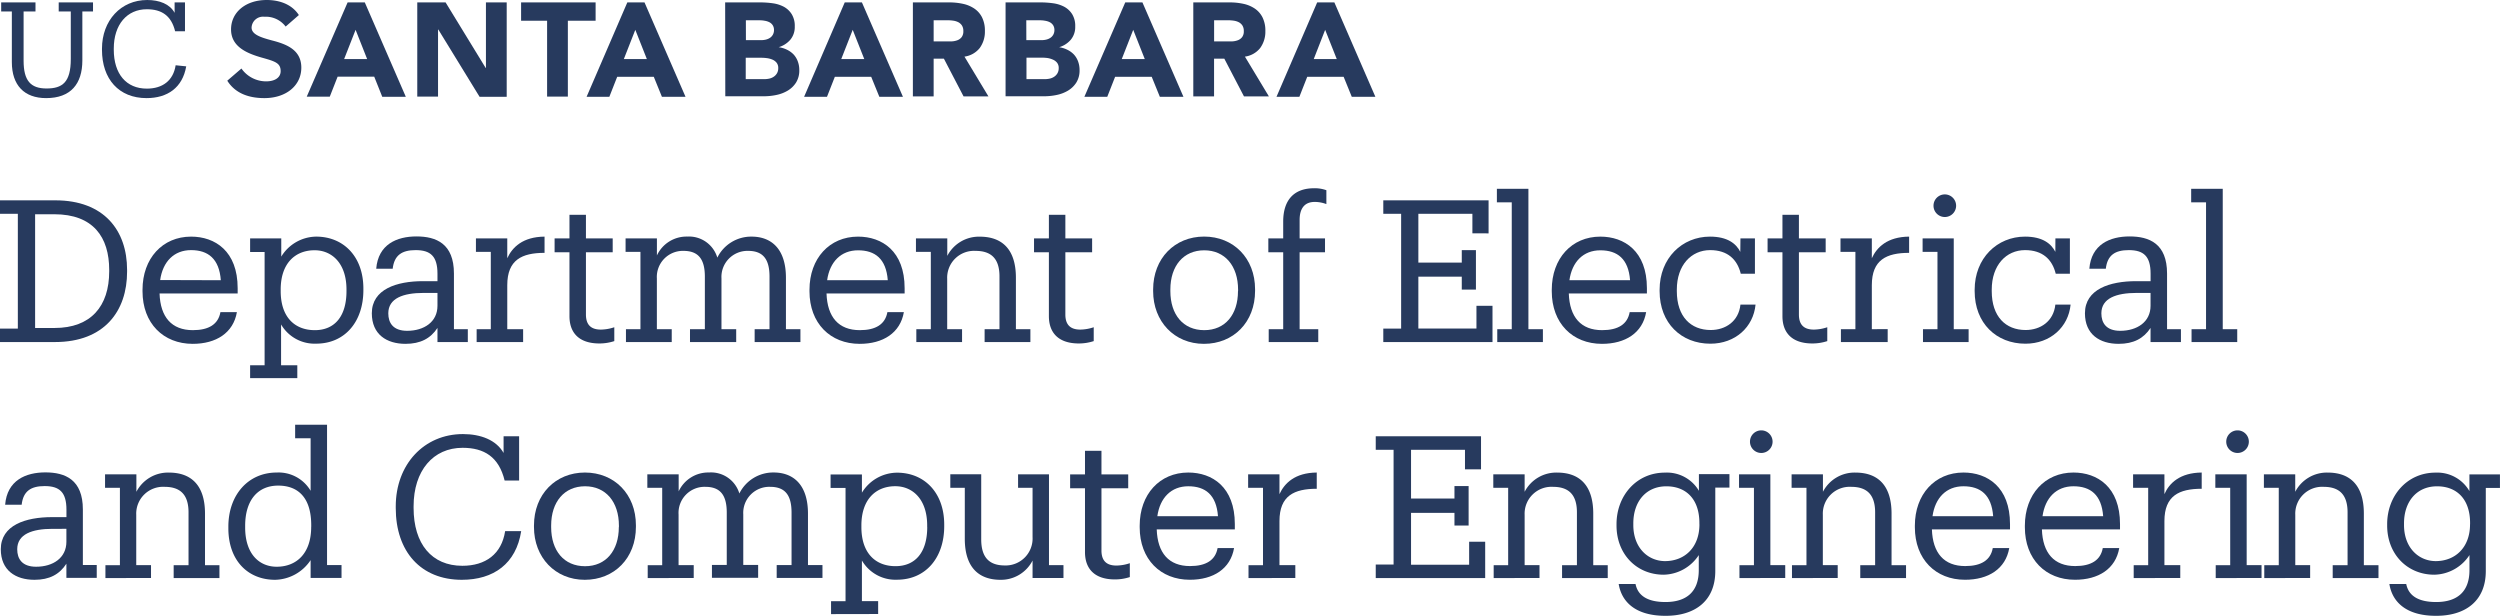 <svg xmlns="http://www.w3.org/2000/svg" viewBox="0 0 529.75 130.51"><defs><style>.cls-1{isolation:isolate;}.cls-2{fill:#273a5e;}</style></defs><title>Asset 1</title><g id="Layer_2" data-name="Layer 2"><g id="Template"><g class="cls-1"><g class="cls-1"><path class="cls-2" d="M0,69.63H3.78V45.31H0V42.45H11.72c10.33,0,15.21,6.38,15.21,14.74v.38c0,8.32-4.79,14.91-15.29,14.91H0Zm11.55-.13c7.73,0,11.59-4.62,11.59-12V57.2c0-6.93-3.36-11.8-11.64-11.8H7.44V69.5Z"/><path class="cls-2" d="M30.2,61.73V61.4c0-6.64,4.24-11.26,10.29-11.26,5.08,0,9.87,3.07,9.87,10.92v1.13H33.81c.17,5,2.56,7.77,7.06,7.77,3.4,0,5.38-1.26,5.84-3.82h3.49c-.76,4.41-4.41,6.72-9.37,6.72C34.61,72.86,30.2,68.5,30.2,61.73Zm16.59-2.35C46.46,54.84,44.1,53,40.49,53s-6,2.44-6.55,6.34Z"/><path class="cls-2" d="M53,80.13V77.4h3.07v-24H53V50.52H59.6v3.86A8.78,8.78,0,0,1,67,50.14c5.76,0,10,4.2,10,11v.34c0,6.72-3.95,11.34-10,11.34a8.22,8.22,0,0,1-7.44-4.07V77.4H63v2.73ZM73.42,61.69v-.34c0-5.54-3.07-8.32-6.76-8.32-4.07,0-7.18,2.73-7.18,8.32v.34c0,5.54,3,8.27,7.23,8.27S73.42,67,73.42,61.69Z"/></g><g class="cls-1"><path class="cls-2" d="M85.93,72.86c-4,0-7.14-2-7.14-6.47,0-5.12,5.29-6.81,10.84-6.81H92.7V58c0-3.7-1.47-5-4.62-5-2.94,0-4.54,1.09-4.87,3.95H79.72c.42-5.17,4.37-6.85,8.53-6.85s7.94,1.51,7.94,7.86V69.76h2.94v2.73H92.7v-3C91.23,71.73,89.08,72.86,85.93,72.86ZM92.7,64.8V62.07H89.76c-4.33,0-7.48,1.13-7.48,4.33,0,2,1,3.7,4,3.7C89.88,70.09,92.7,68.2,92.7,64.8Z"/></g><g class="cls-1"><path class="cls-2" d="M101,72.49V69.76H104V53.37h-3.15V50.52h6.64v4.2c1.05-2.31,3.28-4.54,7.9-4.58v3.44c-4.79,0-7.9,1.47-7.9,6.85v9.32h3.36v2.73Z"/></g><g class="cls-1"><path class="cls-2" d="M120.67,67V53.46h-3.15V50.52h3.15v-5h3.49v5h5.67v2.94h-5.67V66.65c0,2.1,1,3.19,3.15,3.19a9.12,9.12,0,0,0,2.86-.5v2.94a10.11,10.11,0,0,1-3.15.5C122.6,72.78,120.67,70.43,120.67,67Z"/></g><g class="cls-1"><path class="cls-2" d="M132.64,72.49V69.76h3.07V53.37h-3.15V50.52h6.64v3.61a6.92,6.92,0,0,1,6.43-4A6.26,6.26,0,0,1,152,54.59a8,8,0,0,1,7.27-4.45c3.95,0,7.27,2.35,7.27,8.74V69.76h3.07v2.73h-9.7V69.76h3.15V58.62c0-3.87-1.51-5.46-4.54-5.46A5.52,5.52,0,0,0,152.88,59V69.76H156v2.73h-9.79V69.76h3.15V58.62c0-3.87-1.51-5.46-4.54-5.46A5.52,5.52,0,0,0,139.19,59V69.76h3.15v2.73Z"/></g><g class="cls-1"><path class="cls-2" d="M171.53,61.73V61.4c0-6.64,4.24-11.26,10.29-11.26,5.08,0,9.87,3.07,9.87,10.92v1.13H175.14c.17,5,2.56,7.77,7.06,7.77,3.4,0,5.38-1.26,5.84-3.82h3.49c-.76,4.41-4.41,6.72-9.37,6.72C175.94,72.86,171.53,68.5,171.53,61.73Zm16.59-2.35c-.34-4.54-2.69-6.34-6.3-6.34s-6,2.44-6.55,6.34Z"/></g><g class="cls-1"><path class="cls-2" d="M194.17,72.49V69.76h3.07V53.37h-3.15V50.52h6.64v3.7a7.55,7.55,0,0,1,6.89-4.07c4.41,0,7.65,2.35,7.65,8.7V69.76h3.07v2.73h-9.7V69.76h3.15V58.58c0-3.7-1.68-5.42-5.08-5.42a5.69,5.69,0,0,0-6,5.92V69.76h3.15v2.73Z"/></g><g class="cls-1"><path class="cls-2" d="M222.26,67V53.46h-3.15V50.52h3.15v-5h3.49v5h5.67v2.94h-5.67V66.65c0,2.1,1,3.19,3.15,3.19a9.11,9.11,0,0,0,2.86-.5v2.94a10.11,10.11,0,0,1-3.15.5C224.2,72.78,222.26,70.43,222.26,67Z"/><path class="cls-2" d="M244.35,61.69v-.34c0-6.6,4.58-11.22,10.8-11.22s10.8,4.58,10.8,11.17v.34c0,6.64-4.58,11.22-10.84,11.22S244.35,68.12,244.35,61.69Zm18,0V61.4c0-5.08-2.81-8.36-7.18-8.36S248,56.31,248,61.35v.34c0,5,2.73,8.27,7.18,8.27S262.33,66.65,262.33,61.69Z"/><path class="cls-2" d="M268.84,72.49V69.76h3.07V53.46h-3.15V50.52h3.15V46.95c0-4.45,2.18-7.06,6.55-7.06a7.07,7.07,0,0,1,2.6.42v2.94a6.86,6.86,0,0,0-2.48-.46c-2.27,0-3.19,1.55-3.19,3.82v3.91h5.38v2.94h-5.38v16.3h3.95v2.73Z"/><path class="cls-2" d="M293.12,69.63h3.78V45.31h-3.78V42.45h22.31v7H312V45.31H300.55V55.64h9.2V53h3v8.36h-3V58.62h-9.2v11h12.31V64.8h3.4v7.69H293.12Z"/></g><g class="cls-1"><path class="cls-2" d="M317.27,72.49V69.76h3.07V42.87h-3.15V40h6.68V69.76h3.07v2.73Z"/></g><g class="cls-1"><path class="cls-2" d="M328.82,61.73V61.4c0-6.64,4.24-11.26,10.29-11.26,5.08,0,9.87,3.07,9.87,10.92v1.13H332.43c.17,5,2.56,7.77,7.06,7.77,3.4,0,5.38-1.26,5.84-3.82h3.49c-.76,4.41-4.41,6.72-9.37,6.72C333.23,72.86,328.82,68.5,328.82,61.73Zm16.59-2.35c-.34-4.54-2.69-6.34-6.3-6.34s-6,2.44-6.55,6.34Z"/></g><g class="cls-1"><path class="cls-2" d="M368.8,50.52h3.07V58h-3C368.13,55,366.11,53,362.38,53c-4,0-7.06,3.19-7.06,8.36v.34c0,5.38,2.94,8.23,7.18,8.23,3.11,0,5.92-1.81,6.3-5.38H372c-.46,4.75-4.28,8.28-9.58,8.28-6.13,0-10.75-4.33-10.75-11.13V61.4c0-6.72,4.79-11.26,10.67-11.26,3.7,0,5.54,1.47,6.43,3.23Z"/></g><g class="cls-1"><path class="cls-2" d="M377.7,67V53.46h-3.15V50.52h3.15v-5h3.49v5h5.67v2.94h-5.67V66.65c0,2.1,1,3.19,3.15,3.19a9.12,9.12,0,0,0,2.86-.5v2.94a10.11,10.11,0,0,1-3.15.5C379.64,72.78,377.7,70.43,377.7,67Z"/><path class="cls-2" d="M390.09,72.49V69.76h3.07V53.37H390V50.52h6.64v4.2c1.05-2.31,3.28-4.54,7.9-4.58v3.44c-4.79,0-7.9,1.47-7.9,6.85v9.32H400v2.73Z"/><path class="cls-2" d="M407.48,72.49V69.76h3.07V53.37H407.4V50.52H414V69.76h3.15v2.73Zm2.23-28.9a2.39,2.39,0,0,1,4.79,0,2.39,2.39,0,0,1-4.79,0Z"/></g><g class="cls-1"><path class="cls-2" d="M435.54,50.52h3.07V58h-3C434.87,55,432.85,53,429.11,53c-4,0-7.06,3.19-7.06,8.36v.34c0,5.38,2.94,8.23,7.18,8.23,3.11,0,5.92-1.81,6.3-5.38h3.23c-.46,4.75-4.29,8.28-9.58,8.28-6.13,0-10.75-4.33-10.75-11.13V61.4c0-6.72,4.79-11.26,10.67-11.26,3.7,0,5.54,1.47,6.43,3.23Z"/></g><g class="cls-1"><path class="cls-2" d="M448.94,72.86c-4,0-7.14-2-7.14-6.47,0-5.12,5.29-6.81,10.84-6.81h3.07V58c0-3.7-1.47-5-4.62-5-2.94,0-4.54,1.09-4.87,3.95h-3.49c.42-5.17,4.37-6.85,8.53-6.85s7.94,1.51,7.94,7.86V69.76h2.94v2.73H455.7v-3C454.23,71.73,452.09,72.86,448.94,72.86Zm6.76-8.07V62.07h-2.94c-4.33,0-7.48,1.13-7.48,4.33,0,2,1,3.7,4,3.7C452.88,70.09,455.7,68.2,455.7,64.8Z"/><path class="cls-2" d="M464.39,72.49V69.76h3.07V42.87h-3.15V40H471V69.76h3.07v2.73Z"/></g><g class="cls-1"><path class="cls-2" d="M7.31,122.86c-4,0-7.14-2-7.14-6.47,0-5.12,5.29-6.81,10.84-6.81h3.07V108c0-3.7-1.47-5-4.62-5-2.94,0-4.54,1.09-4.87,3.95H1.09c.42-5.17,4.37-6.85,8.53-6.85s7.94,1.51,7.94,7.86v11.76H20.5v2.73H14.07v-3C12.6,121.73,10.46,122.86,7.31,122.86Zm6.76-8.07v-2.73H11.13c-4.33,0-7.48,1.13-7.48,4.33,0,2,1,3.7,4,3.7C11.26,120.09,14.07,118.2,14.07,114.8Z"/></g><g class="cls-1"><path class="cls-2" d="M22.34,122.49v-2.73h3.07V103.37H22.26v-2.86H28.9v3.7a7.55,7.55,0,0,1,6.89-4.07c4.41,0,7.65,2.35,7.65,8.7v10.92H46.5v2.73h-9.7v-2.73h3.15V108.58c0-3.7-1.68-5.42-5.08-5.42a5.69,5.69,0,0,0-6,5.92v10.67H32v2.73Z"/></g><g class="cls-1"><path class="cls-2" d="M58.3,122.86c-5.76,0-9.91-4.07-9.91-10.92v-.34c0-6.72,4.2-11.47,10.25-11.47A7.87,7.87,0,0,1,65.82,104V92.87H62.54V90H69.3v29.74h3.07v2.73H65.82v-3.78A9.26,9.26,0,0,1,58.3,122.86Zm7.65-11.22v-.34c0-5.75-2.69-8.4-7-8.4s-7,3.07-7,8.53v.34c0,5.63,3,8.32,6.68,8.32C62.75,120.09,65.94,117.36,65.94,111.65Z"/></g><g class="cls-1"><path class="cls-2" d="M97.86,122.86c-8.7,0-14-6-14-15.21v-.34c0-8.91,6-15.33,14.24-15.33,3.78,0,7.06,1.26,8.61,4V92.45H110v9.37h-3.07c-1.22-5-4.33-6.93-8.91-6.93-6.22,0-10.38,4.83-10.38,12.39v.34c0,7.65,3.86,12.27,10.33,12.27,4.92,0,8.32-2.48,9.07-7.35h3.4C109.37,119.46,104.58,122.86,97.86,122.86Z"/></g><g class="cls-1"><path class="cls-2" d="M113.15,111.69v-.34c0-6.6,4.58-11.22,10.8-11.22s10.8,4.58,10.8,11.17v.34c0,6.64-4.58,11.22-10.84,11.22S113.15,118.12,113.15,111.69Zm18,0v-.29c0-5.08-2.81-8.36-7.18-8.36s-7.18,3.28-7.18,8.32v.34c0,5,2.73,8.28,7.18,8.28S131.13,116.65,131.13,111.69Z"/></g><g class="cls-1"><path class="cls-2" d="M137.25,122.49v-2.73h3.07V103.37h-3.15v-2.86h6.64v3.61a6.92,6.92,0,0,1,6.43-4,6.26,6.26,0,0,1,6.43,4.45,8,8,0,0,1,7.27-4.45c3.95,0,7.27,2.35,7.27,8.74v10.88h3.07v2.73h-9.7v-2.73h3.15V108.62c0-3.87-1.51-5.46-4.54-5.46A5.52,5.52,0,0,0,157.5,109v10.71h3.15v2.73h-9.79v-2.73H154V108.62c0-3.87-1.51-5.46-4.54-5.46a5.52,5.52,0,0,0-5.67,5.88v10.71H147v2.73Z"/><path class="cls-2" d="M176.1,130.13V127.4h3.07v-24H176v-2.86h6.64v3.86a8.78,8.78,0,0,1,7.44-4.24c5.76,0,10,4.2,10,11v.34c0,6.72-3.95,11.34-10,11.34a8.22,8.22,0,0,1-7.44-4.07v8.61h3.44v2.73Zm20.37-18.44v-.34c0-5.54-3.07-8.32-6.76-8.32-4.07,0-7.18,2.73-7.18,8.32v.34c0,5.54,3,8.28,7.23,8.28S196.48,117,196.48,111.69Z"/></g><g class="cls-1"><path class="cls-2" d="M212,122.86c-4.33,0-7.56-2.35-7.56-8.7v-10.8h-3.07v-2.86h6.55v13.78c0,3.82,1.68,5.54,5,5.54a5.71,5.71,0,0,0,5.88-6V103.37h-3.07v-2.86h6.55v19.24h3.07v2.73h-6.55v-3.7A7.51,7.51,0,0,1,212,122.86Z"/></g><g class="cls-1"><path class="cls-2" d="M229.91,117V103.46h-3.15v-2.94h3.15v-5h3.49v5h5.67v2.94h-5.67v13.19c0,2.1,1,3.19,3.15,3.19a9.11,9.11,0,0,0,2.86-.5v2.94a10.11,10.11,0,0,1-3.15.5C231.84,122.78,229.91,120.43,229.91,117Z"/></g><g class="cls-1"><path class="cls-2" d="M241.5,111.73v-.34c0-6.64,4.24-11.26,10.29-11.26,5.08,0,9.87,3.07,9.87,10.92v1.13H245.11c.17,5,2.56,7.77,7.06,7.77,3.4,0,5.38-1.26,5.84-3.82h3.49c-.76,4.41-4.41,6.72-9.37,6.72C245.91,122.86,241.5,118.5,241.5,111.73Zm16.59-2.35c-.34-4.54-2.69-6.34-6.3-6.34s-6,2.44-6.55,6.34Z"/><path class="cls-2" d="M264.56,122.49v-2.73h3.07V103.37h-3.15v-2.86h6.64v4.2c1.05-2.31,3.28-4.54,7.9-4.58v3.44c-4.79,0-7.9,1.47-7.9,6.85v9.33h3.36v2.73Z"/><path class="cls-2" d="M291.52,119.63h3.78V95.31h-3.78V92.45h22.31v7h-3.4V95.31H299v10.33h9.2V103h3v8.36h-3v-2.69H299v11h12.31V114.8h3.4v7.69H291.52Z"/></g><g class="cls-1"><path class="cls-2" d="M316.51,122.49v-2.73h3.07V103.37h-3.15v-2.86h6.64v3.7a7.55,7.55,0,0,1,6.89-4.07c4.41,0,7.65,2.35,7.65,8.7v10.92h3.07v2.73H331v-2.73h3.15V108.58c0-3.7-1.68-5.42-5.08-5.42a5.69,5.69,0,0,0-6,5.92v10.67h3.15v2.73Z"/></g><g class="cls-1"><path class="cls-2" d="M343,123.75h3.57c.5,2.52,2.61,3.82,6.34,3.82,4.33,0,7.06-2.06,7.06-6.76v-3.19a9.1,9.1,0,0,1-7.43,4.16c-5.75,0-10-4.37-10-10.42v-.29c0-6,4.2-10.92,10.25-10.92A7.87,7.87,0,0,1,360,104v-3.53h6.47v2.86h-3V121c0,6.39-4.37,9.49-10.5,9.49C346.46,130.51,343.6,127.44,343,123.75Zm17.1-12.64v-.29c0-4.92-2.69-7.77-7-7.77s-7,3.23-7,7.86v.34c0,4.79,3.07,7.65,6.76,7.65C357,118.87,360.11,116,360.11,111.1Z"/><path class="cls-2" d="M368.59,122.49v-2.73h3.07V103.37H368.5v-2.86h6.64v19.24h3.15v2.73Zm2.23-28.9a2.39,2.39,0,0,1,4.79,0,2.39,2.39,0,1,1-4.79,0Z"/></g><g class="cls-1"><path class="cls-2" d="M379.72,122.49v-2.73h3.07V103.37h-3.15v-2.86h6.64v3.7a7.55,7.55,0,0,1,6.89-4.07c4.41,0,7.65,2.35,7.65,8.7v10.92h3.07v2.73h-9.7v-2.73h3.15V108.58c0-3.7-1.68-5.42-5.08-5.42a5.69,5.69,0,0,0-6,5.92v10.67h3.15v2.73Z"/></g><g class="cls-1"><path class="cls-2" d="M405.76,111.73v-.34c0-6.64,4.24-11.26,10.29-11.26,5.08,0,9.87,3.07,9.87,10.92v1.13H409.37c.17,5,2.56,7.77,7.06,7.77,3.4,0,5.38-1.26,5.84-3.82h3.49c-.76,4.41-4.41,6.72-9.37,6.72C410.17,122.86,405.76,118.5,405.76,111.73Zm16.59-2.35c-.34-4.54-2.69-6.34-6.3-6.34s-6,2.44-6.55,6.34Z"/><path class="cls-2" d="M429.07,111.73v-.34c0-6.64,4.24-11.26,10.29-11.26,5.08,0,9.87,3.07,9.87,10.92v1.13H432.68c.17,5,2.56,7.77,7.06,7.77,3.4,0,5.38-1.26,5.84-3.82h3.49c-.76,4.41-4.41,6.72-9.37,6.72C433.48,122.86,429.07,118.5,429.07,111.73Zm16.59-2.35c-.34-4.54-2.69-6.34-6.3-6.34s-6,2.44-6.55,6.34Z"/><path class="cls-2" d="M452.13,122.49v-2.73h3.07V103.37H452v-2.86h6.64v4.2c1-2.31,3.28-4.54,7.9-4.58v3.44c-4.79,0-7.9,1.47-7.9,6.85v9.33H462v2.73Z"/><path class="cls-2" d="M469.51,122.49v-2.73h3.07V103.37h-3.15v-2.86h6.64v19.24h3.15v2.73Zm2.23-28.9a2.39,2.39,0,0,1,4.79,0,2.39,2.39,0,1,1-4.79,0Z"/></g><g class="cls-1"><path class="cls-2" d="M479.8,122.49v-2.73h3.07V103.37h-3.15v-2.86h6.64v3.7a7.55,7.55,0,0,1,6.89-4.07c4.41,0,7.65,2.35,7.65,8.7v10.92H504v2.73h-9.7v-2.73h3.15V108.58c0-3.7-1.68-5.42-5.08-5.42a5.69,5.69,0,0,0-6,5.92v10.67h3.15v2.73Z"/></g><g class="cls-1"><path class="cls-2" d="M506.31,123.75h3.57c.5,2.52,2.6,3.82,6.34,3.82,4.33,0,7.06-2.06,7.06-6.76v-3.19a9.1,9.1,0,0,1-7.44,4.16c-5.75,0-10-4.37-10-10.42v-.29c0-6,4.2-10.92,10.25-10.92a7.87,7.87,0,0,1,7.18,3.91v-3.53h6.47v2.86h-3V121c0,6.39-4.37,9.49-10.5,9.49C509.75,130.51,506.89,127.44,506.31,123.75Zm17.1-12.64v-.29c0-4.92-2.69-7.77-7-7.77s-7,3.23-7,7.86v.34c0,4.79,3.07,7.65,6.76,7.65C520.29,118.87,523.4,116,523.4,111.1Z"/></g></g><path class="cls-2" d="M238.44.51h3.64l8.69,20h-5l-1.72-4.23h-7.76l-1.66,4.23h-4.85Zm1.69,5.81-2.43,6.2h4.88Z"/><path class="cls-2" d="M213.08.51h7.45a18.85,18.85,0,0,1,2.61.18,7.16,7.16,0,0,1,2.35.73A4.52,4.52,0,0,1,227.19,3a4.72,4.72,0,0,1,.65,2.62,4.19,4.19,0,0,1-.95,2.81,5.2,5.2,0,0,1-2.5,1.59V10a5.72,5.72,0,0,1,1.79.55,4.81,4.81,0,0,1,1.38,1,4.46,4.46,0,0,1,.89,1.48,5.2,5.2,0,0,1,.31,1.81,4.8,4.8,0,0,1-.68,2.64,5.31,5.31,0,0,1-1.75,1.71,7.66,7.66,0,0,1-2.41.93,12.91,12.91,0,0,1-2.66.28h-8.18Zm4.4,8h3.19a4.49,4.49,0,0,0,1-.11,2.74,2.74,0,0,0,.89-.37,1.91,1.91,0,0,0,.63-.68,2,2,0,0,0,.24-1,1.85,1.85,0,0,0-.27-1,1.87,1.87,0,0,0-.69-.63,3.31,3.31,0,0,0-1-.32,5.75,5.75,0,0,0-1-.1h-3Zm0,8.26h3.95a4.88,4.88,0,0,0,1-.11,2.72,2.72,0,0,0,.95-.4,2.25,2.25,0,0,0,.69-.73,2.12,2.12,0,0,0,.27-1.1,1.76,1.76,0,0,0-.35-1.14,2.25,2.25,0,0,0-.89-.66A4.6,4.6,0,0,0,222,12.3a8.5,8.5,0,0,0-1.16-.08h-3.33v4.54Z"/><path class="cls-2" d="M252.86.51h7.73a13.6,13.6,0,0,1,2.89.3,6.86,6.86,0,0,1,2.4,1,4.93,4.93,0,0,1,1.64,1.86,6.31,6.31,0,0,1,.61,2.92,5.86,5.86,0,0,1-1.1,3.59A5,5,0,0,1,263.8,12l5.08,8.43H263.6l-4.17-8h-2.17v8h-4.4V.51Zm4.4,8.26h2.6q.59,0,1.26,0a4,4,0,0,0,1.2-.25,2.07,2.07,0,0,0,.89-.66,2,2,0,0,0,.35-1.27,2.12,2.12,0,0,0-.31-1.21,2.08,2.08,0,0,0-.79-.69,3.52,3.52,0,0,0-1.1-.32,9,9,0,0,0-1.21-.08h-2.88V8.77Z"/><path class="cls-2" d="M179,.51h3.64l8.69,20h-5l-1.72-4.23H176.9l-1.66,4.23h-4.85Zm1.69,5.81-2.43,6.2h4.88Z"/><path class="cls-2" d="M279.11.51h3.64l8.69,20h-5l-1.72-4.23H277l-1.66,4.23h-4.85Zm1.69,5.81-2.42,6.2h4.88Z"/><path class="cls-2" d="M153.66.51h7.45a18.85,18.85,0,0,1,2.61.18,7.16,7.16,0,0,1,2.35.73A4.52,4.52,0,0,1,167.76,3a4.72,4.72,0,0,1,.65,2.62,4.19,4.19,0,0,1-.95,2.81A5.2,5.2,0,0,1,165,10V10a5.72,5.72,0,0,1,1.79.55,4.81,4.81,0,0,1,1.38,1,4.46,4.46,0,0,1,.89,1.48,5.2,5.2,0,0,1,.31,1.81,4.8,4.8,0,0,1-.68,2.64,5.31,5.31,0,0,1-1.75,1.71,7.66,7.66,0,0,1-2.41.93,12.91,12.91,0,0,1-2.66.28h-8.18Zm4.4,8h3.19a4.49,4.49,0,0,0,1-.11,2.74,2.74,0,0,0,.89-.37,1.91,1.91,0,0,0,.63-.68,2,2,0,0,0,.24-1,1.85,1.85,0,0,0-.27-1,1.87,1.87,0,0,0-.69-.63,3.31,3.31,0,0,0-1-.32,5.75,5.75,0,0,0-1-.1h-3Zm0,8.26H162a4.88,4.88,0,0,0,1-.11,2.72,2.72,0,0,0,.95-.4,2.25,2.25,0,0,0,.69-.73,2.12,2.12,0,0,0,.27-1.1,1.76,1.76,0,0,0-.35-1.14,2.25,2.25,0,0,0-.89-.66,4.6,4.6,0,0,0-1.16-.31,8.5,8.5,0,0,0-1.16-.08h-3.33v4.54Z"/><path class="cls-2" d="M193.43.51h7.73a13.6,13.6,0,0,1,2.89.3,6.86,6.86,0,0,1,2.4,1,4.93,4.93,0,0,1,1.64,1.86,6.3,6.3,0,0,1,.61,2.92,5.86,5.86,0,0,1-1.1,3.59A5,5,0,0,1,204.37,12l5.08,8.43h-5.27l-4.17-8h-2.17v8h-4.4V.51Zm4.4,8.26h2.6q.59,0,1.26,0a4,4,0,0,0,1.2-.25,2.07,2.07,0,0,0,.89-.66,2,2,0,0,0,.35-1.27,2.12,2.12,0,0,0-.31-1.21,2.08,2.08,0,0,0-.79-.69,3.52,3.52,0,0,0-1.1-.32,9,9,0,0,0-1.21-.08h-2.88V8.77Z"/><path class="cls-2" d="M73.66.51H77.3l8.69,20H81L79.3,16.25H71.54l-1.66,4.23H65Zm1.69,5.81-2.43,6.2H77.8Z"/><path class="cls-2" d="M132.93.51h3.64l8.69,20h-5l-1.72-4.23h-7.76l-1.66,4.23H124.3Zm1.69,5.81-2.43,6.2h4.88Z"/><path class="cls-2" d="M88.42.51h6l8.49,13.88h.06V.51h4.4v20h-5.75L92.88,6.26h-.06V20.47h-4.4Z"/><path class="cls-2" d="M115.93,4.4h-5.51V.51h15.79V4.4h-5.88V20.47h-4.4Z"/><path class="cls-2" d="M9.78,20.79c-4.64,0-7.27-2.72-7.27-7.64V2.43H.25V.51H7.52V2.43H5V12.87c0,4.24,1.5,5.88,4.86,5.88S15,17.45,15,12.5V2.43H12.44V.51h7.27V2.43H17.45V12.84C17.44,17.76,15,20.79,9.78,20.79Z"/><path class="cls-2" d="M37.22,13.83c-.51,3.28-2.8,4.95-6.11,4.95-4.35,0-7-3.11-7-8.26V10.3c0-5.09,2.8-8.34,7-8.34,3.08,0,5.18,1.3,6,4.67H39.2V.51H37V2.72C36,.85,33.75,0,31.2,0c-5.57,0-9.59,4.33-9.59,10.32v.23c0,6.22,3.59,10.24,9.44,10.24,4.45,0,7.63-2.22,8.41-6.73Z"/><path class="cls-2" d="M63.85,14.33c0,3.8-3.22,6.46-7.82,6.46-3.69,0-6.33-1.24-7.87-3.69l3-2.58a6.39,6.39,0,0,0,5.22,2.72c1.91,0,3.09-.83,3.09-2.16,0-1.69-1.1-2.06-3.88-2.84-3.28-.92-6.63-2.34-6.63-6S52.08,0,56.52,0c1.78,0,5,.42,6.81,3.19l-2.8,2.44A5.27,5.27,0,0,0,56,3.55a2.42,2.42,0,0,0-2.69,2.29c0,1.46,1.94,2.09,4.29,2.72C60.63,9.34,63.85,10.51,63.85,14.33Z"/></g></g></svg>
